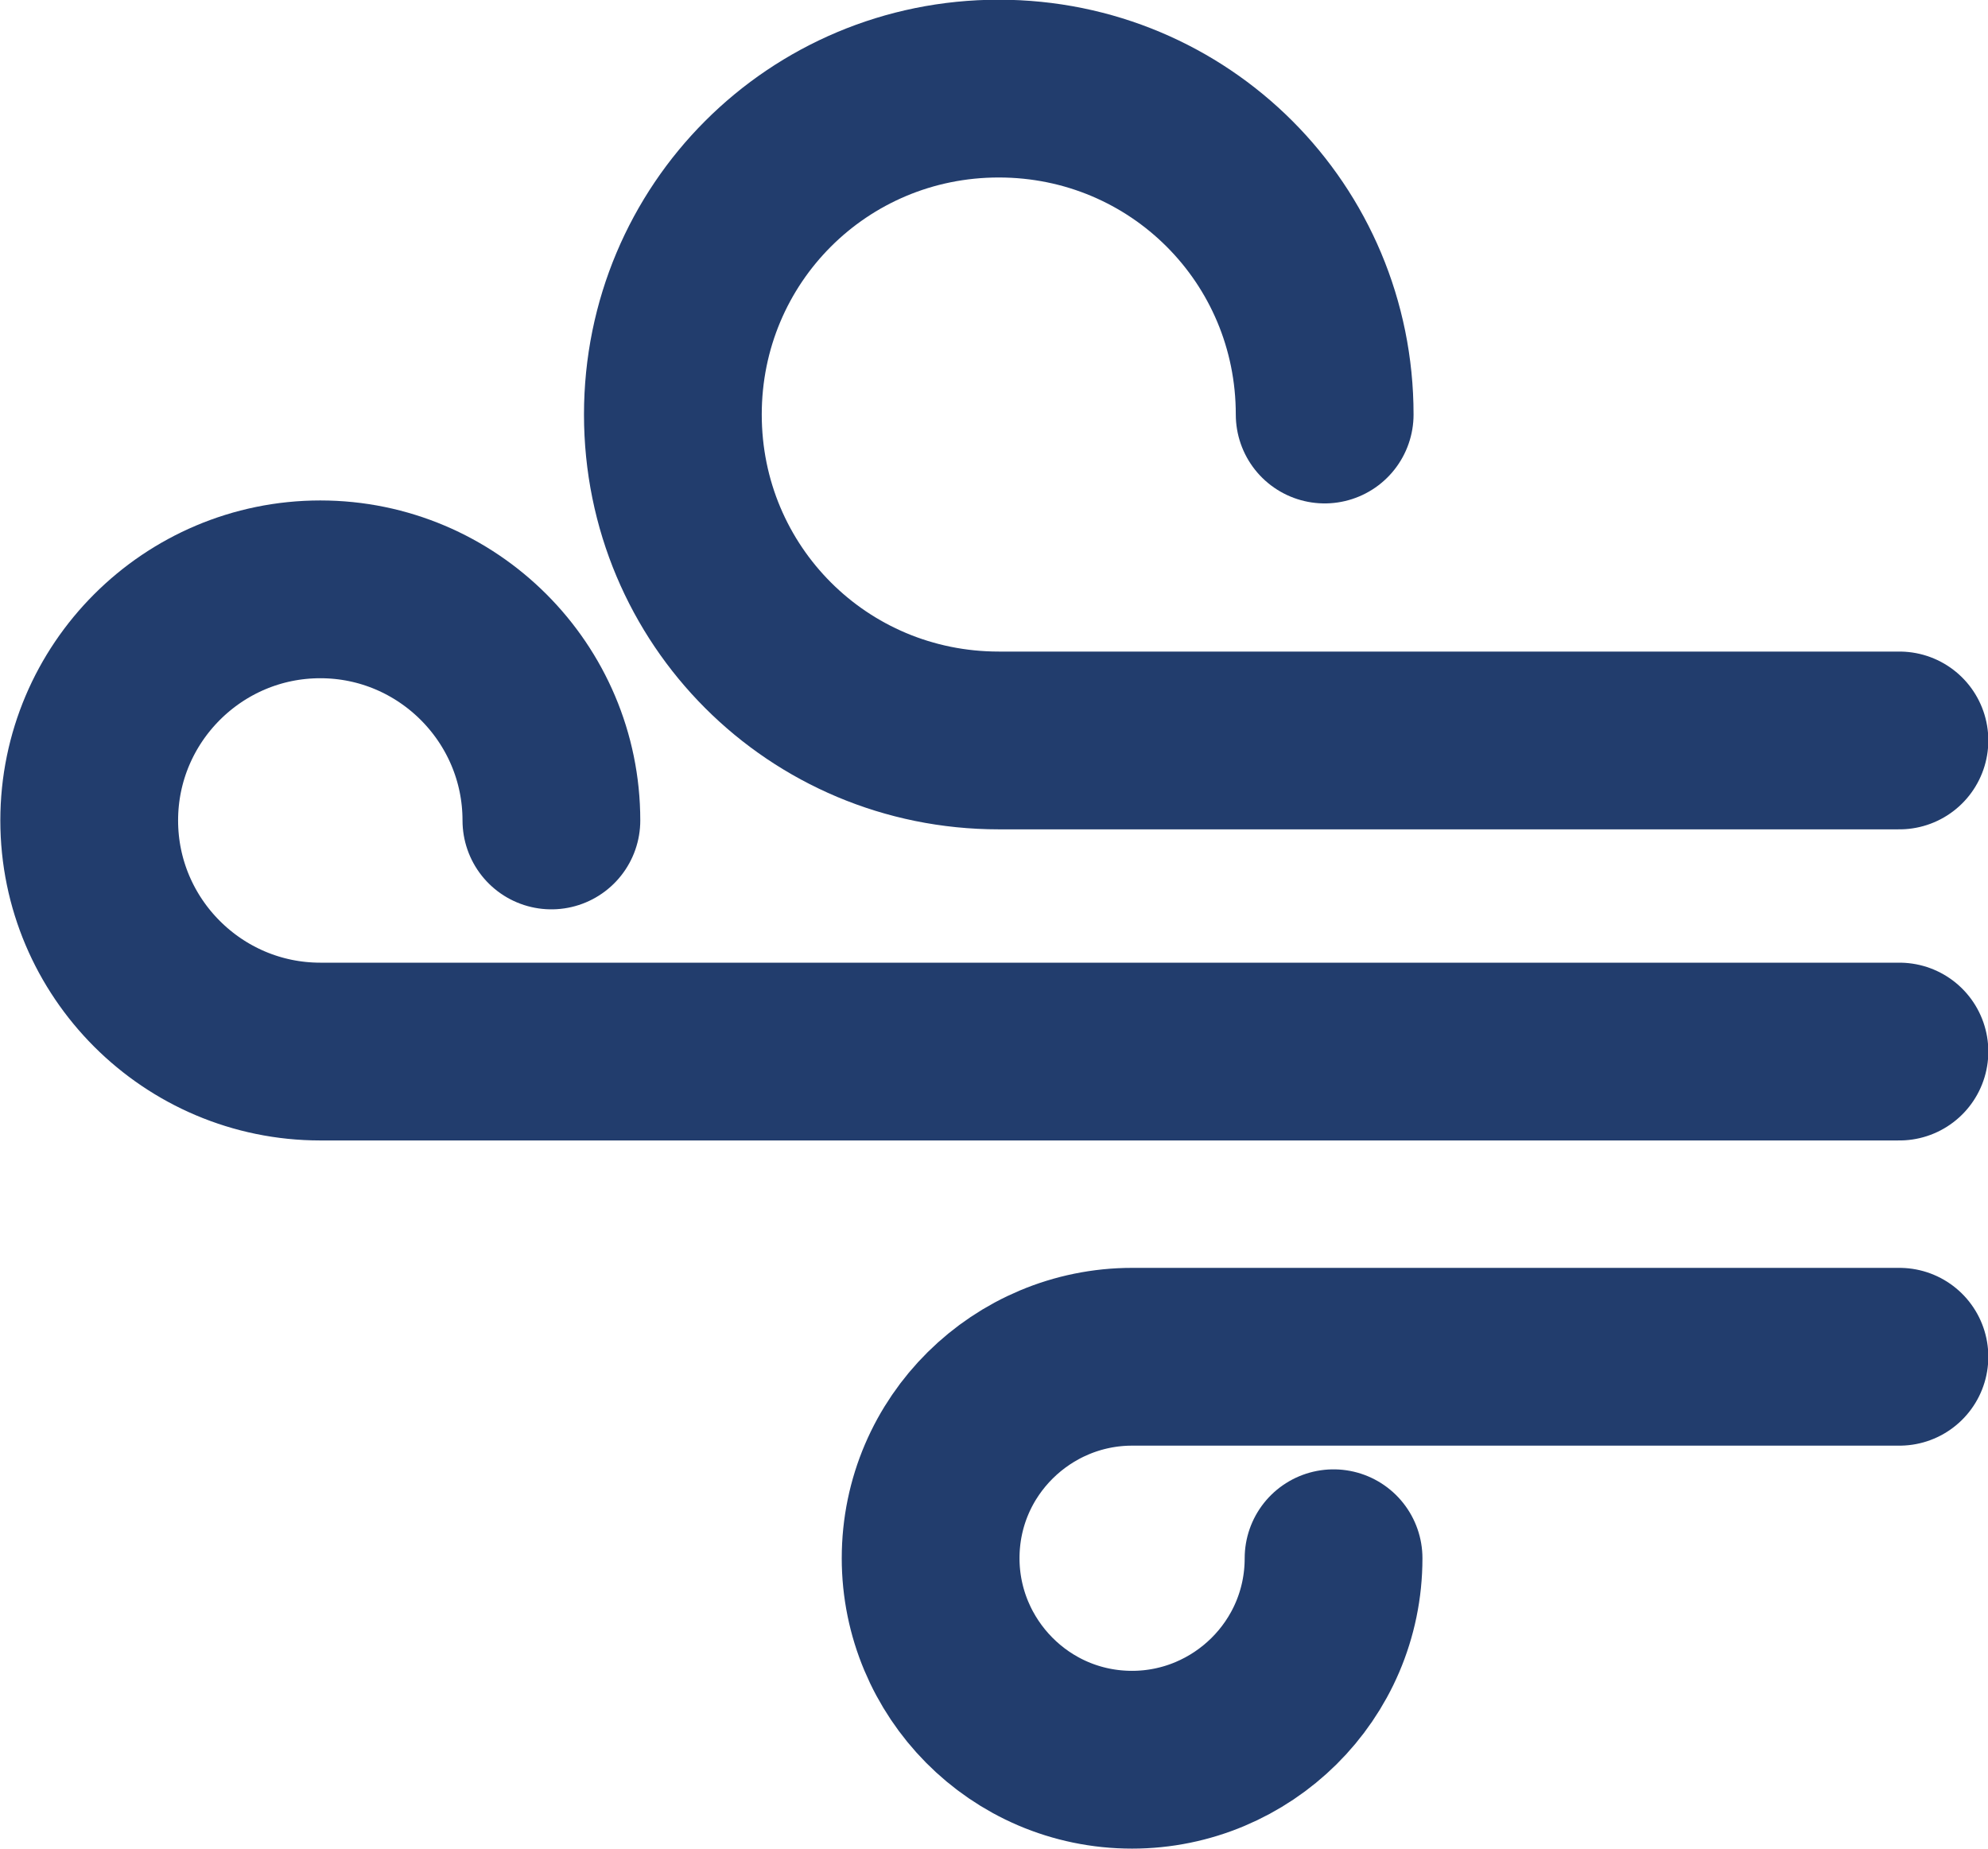 <?xml version="1.0" encoding="utf-8"?>
<!-- Generator: Adobe Illustrator 25.0.0, SVG Export Plug-In . SVG Version: 6.00 Build 0)  -->
<svg version="1.1" id="Layer_1" xmlns="http://www.w3.org/2000/svg" xmlns:xlink="http://www.w3.org/1999/xlink" x="0px" y="0px"
	 viewBox="0 0 67.1 62.4" style="enable-background:new 0 0 67.1 62.4;" xml:space="preserve">
<style type="text/css">
	.st0{fill:none;stroke:#223D6D;stroke-width:6;stroke-linecap:round;stroke-linejoin:round;}
</style>
<g id="Group_548" transform="translate(3507.011 1255.59)">
	<path id="Path_512" class="st0" d="M-3462.3-1241.6c0-6.1-4.9-11-11-11l0,0c-6.1,0-11,4.9-11,11l0,0c0,6.1,4.9,11,11,11l0,0h30.4"
		/>
	<path id="Path_513" class="st0" d="M-3488.4-1227.9c0-4.3-3.5-7.8-7.8-7.8l0,0c-4.3,0-7.8,3.5-7.8,7.8l0,0c0,4.3,3.5,7.8,7.8,7.8
		l0,0h53.3"/>
	<path id="Path_514" class="st0" d="M-3462-1203c0,3.8-3.1,6.8-6.8,6.8l0,0c-3.8,0-6.8-3.1-6.8-6.8l0,0c0-3.8,3.1-6.8,6.8-6.8l0,0
		h25.9"/>
</g>
</svg>

